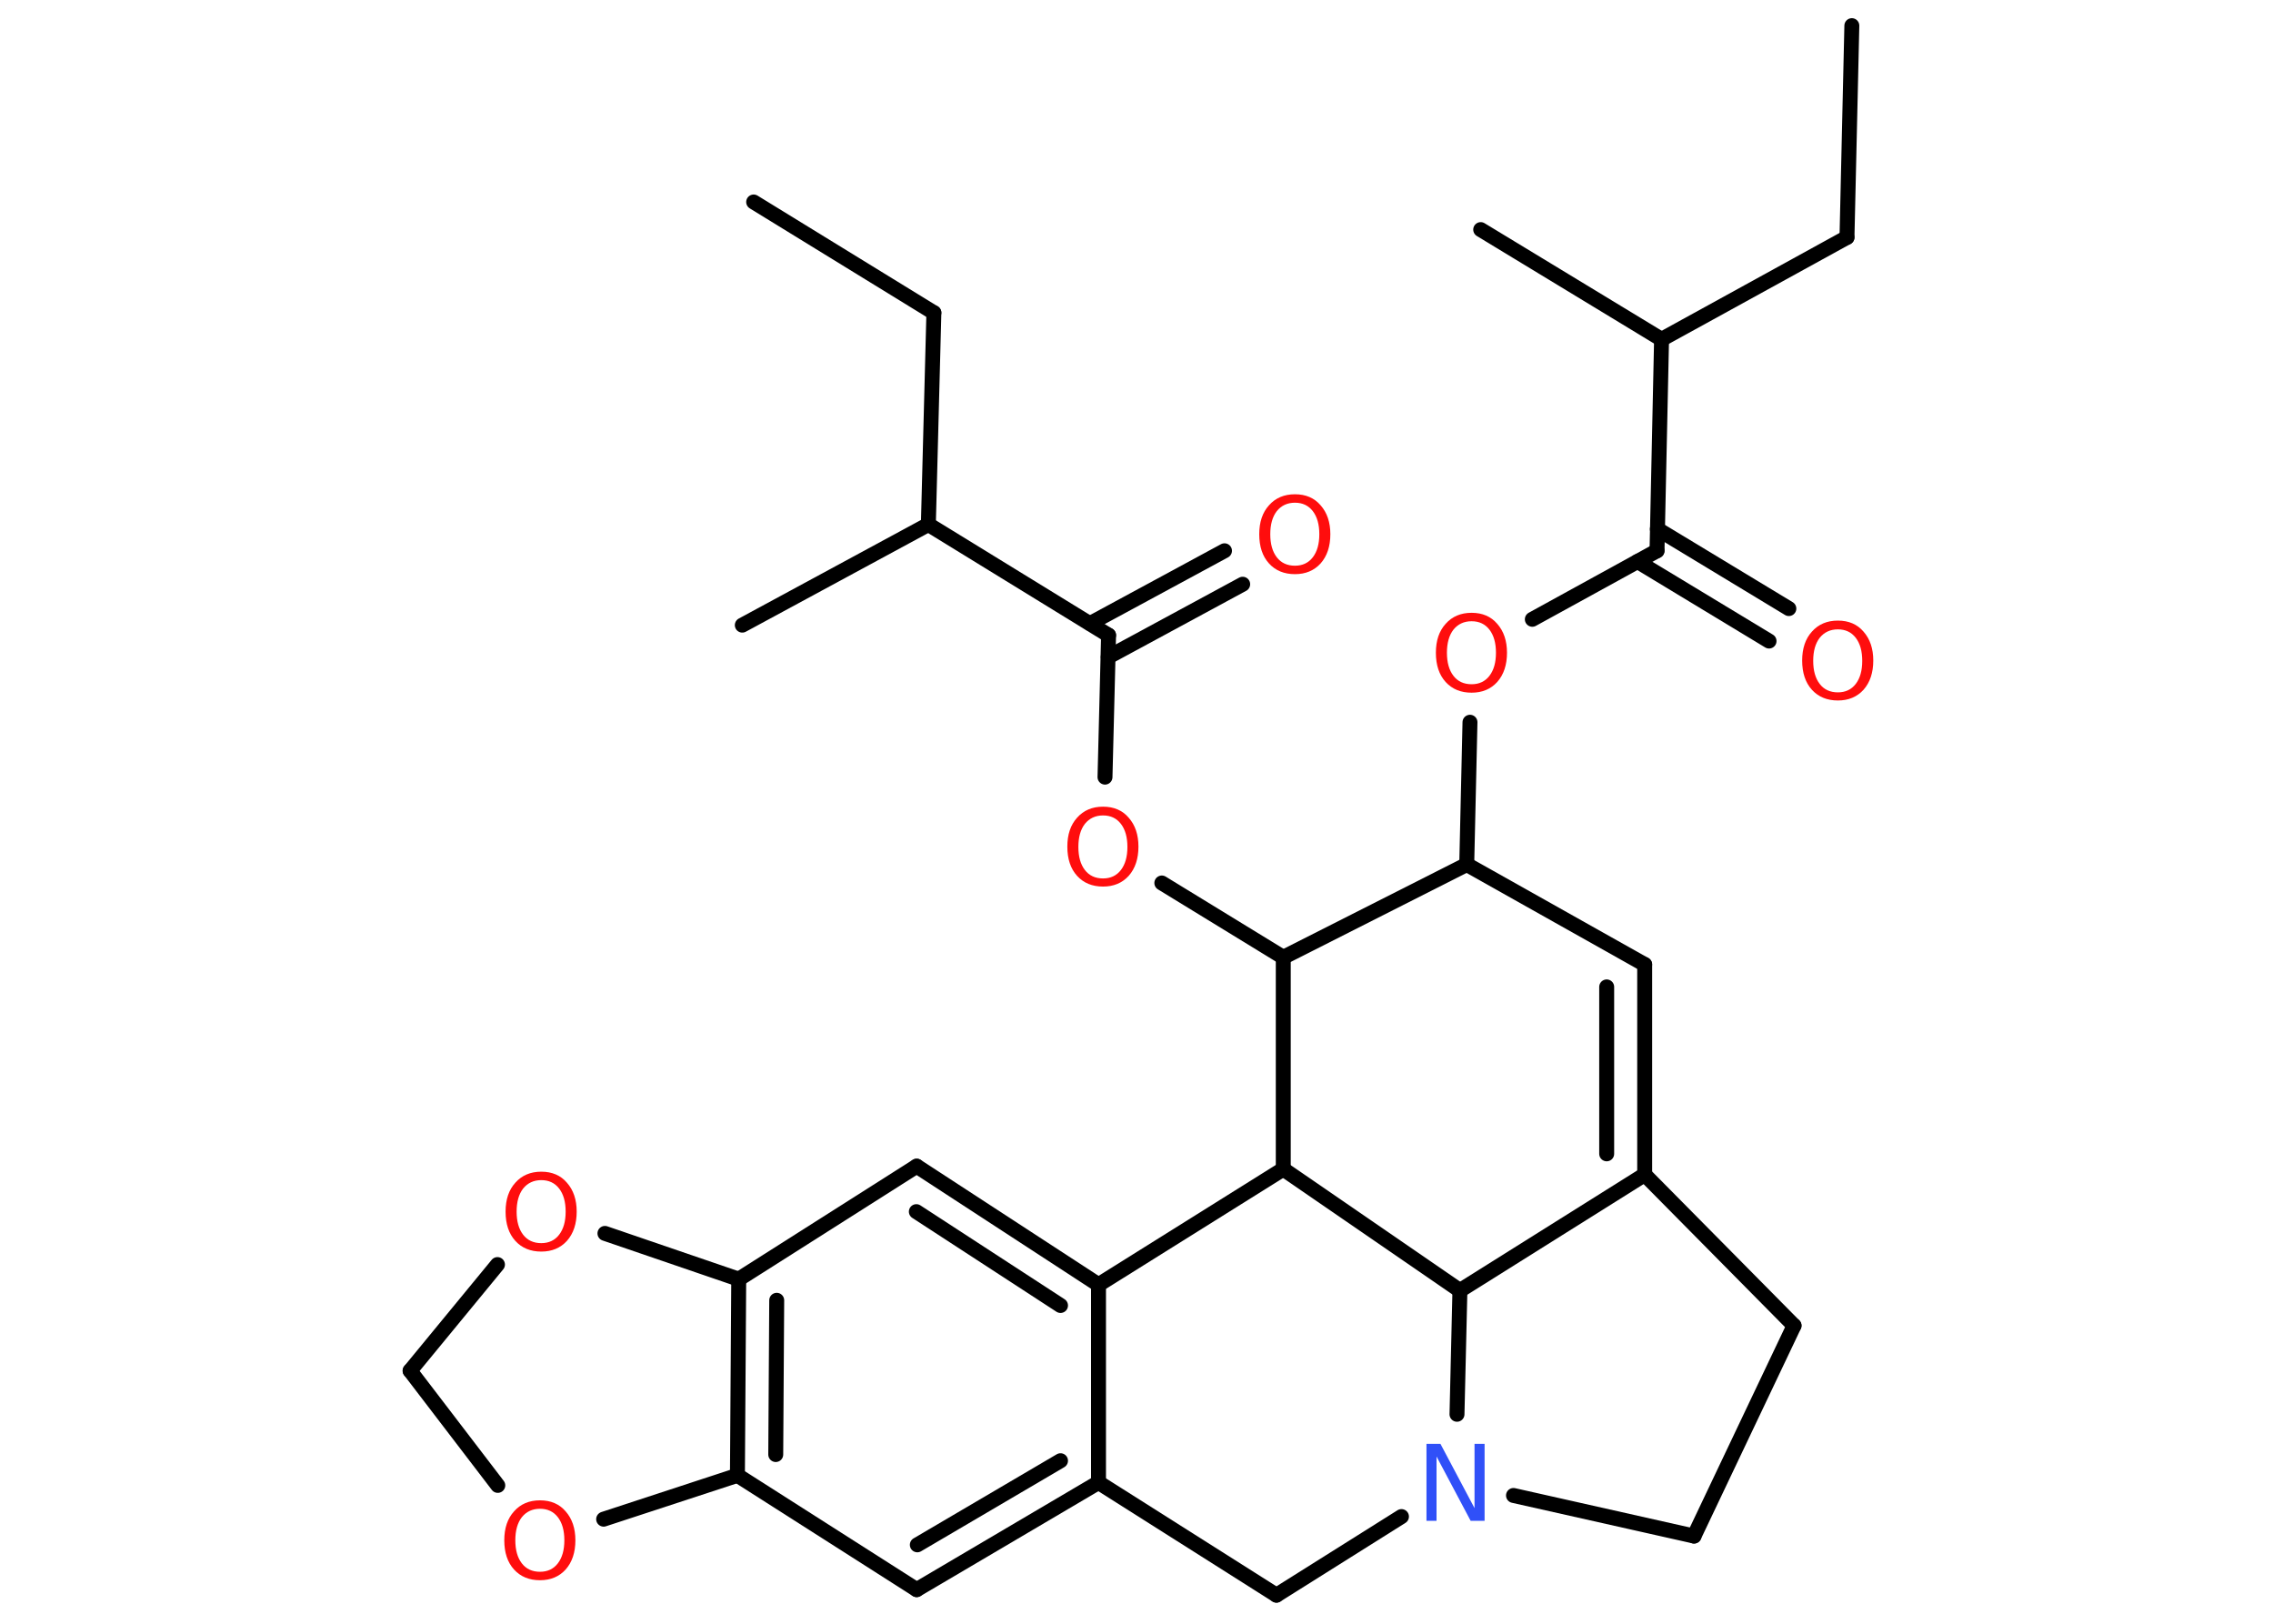 <?xml version='1.0' encoding='UTF-8'?>
<!DOCTYPE svg PUBLIC "-//W3C//DTD SVG 1.1//EN" "http://www.w3.org/Graphics/SVG/1.1/DTD/svg11.dtd">
<svg version='1.2' xmlns='http://www.w3.org/2000/svg' xmlns:xlink='http://www.w3.org/1999/xlink' width='70.0mm' height='50.0mm' viewBox='0 0 70.0 50.0'>
  <desc>Generated by the Chemistry Development Kit (http://github.com/cdk)</desc>
  <g stroke-linecap='round' stroke-linejoin='round' stroke='#000000' stroke-width='.46' fill='#FF0D0D'>
    <rect x='.0' y='.0' width='70.0' height='50.0' fill='#FFFFFF' stroke='none'/>
    <g id='mol1' class='mol'>
      <line id='mol1bnd1' class='bond' x1='57.03' y1='.79' x2='56.88' y2='7.31'/>
      <line id='mol1bnd2' class='bond' x1='56.88' y1='7.31' x2='51.17' y2='10.45'/>
      <line id='mol1bnd3' class='bond' x1='51.17' y1='10.45' x2='45.6' y2='7.07'/>
      <line id='mol1bnd4' class='bond' x1='51.17' y1='10.45' x2='51.03' y2='16.96'/>
      <g id='mol1bnd5' class='bond'>
        <line x1='51.04' y1='16.29' x2='55.09' y2='18.74'/>
        <line x1='50.43' y1='17.29' x2='54.48' y2='19.74'/>
      </g>
      <line id='mol1bnd6' class='bond' x1='51.03' y1='16.96' x2='47.19' y2='19.07'/>
      <line id='mol1bnd7' class='bond' x1='45.27' y1='22.24' x2='45.17' y2='26.62'/>
      <line id='mol1bnd8' class='bond' x1='45.17' y1='26.62' x2='50.65' y2='29.7'/>
      <g id='mol1bnd9' class='bond'>
        <line x1='50.65' y1='36.17' x2='50.65' y2='29.7'/>
        <line x1='49.48' y1='35.53' x2='49.48' y2='30.39'/>
      </g>
      <line id='mol1bnd10' class='bond' x1='50.65' y1='36.17' x2='55.25' y2='40.82'/>
      <line id='mol1bnd11' class='bond' x1='55.25' y1='40.82' x2='52.17' y2='47.3'/>
      <line id='mol1bnd12' class='bond' x1='52.17' y1='47.3' x2='46.61' y2='46.05'/>
      <line id='mol1bnd13' class='bond' x1='43.16' y1='46.7' x2='39.31' y2='49.12'/>
      <line id='mol1bnd14' class='bond' x1='39.31' y1='49.12' x2='33.83' y2='45.65'/>
      <g id='mol1bnd15' class='bond'>
        <line x1='28.23' y1='48.95' x2='33.83' y2='45.65'/>
        <line x1='28.25' y1='47.57' x2='32.66' y2='44.98'/>
      </g>
      <line id='mol1bnd16' class='bond' x1='28.23' y1='48.95' x2='22.71' y2='45.43'/>
      <g id='mol1bnd17' class='bond'>
        <line x1='22.75' y1='39.39' x2='22.71' y2='45.43'/>
        <line x1='23.92' y1='40.04' x2='23.89' y2='44.79'/>
      </g>
      <line id='mol1bnd18' class='bond' x1='22.75' y1='39.39' x2='28.23' y2='35.91'/>
      <g id='mol1bnd19' class='bond'>
        <line x1='33.83' y1='39.56' x2='28.23' y2='35.91'/>
        <line x1='32.66' y1='40.2' x2='28.22' y2='37.31'/>
      </g>
      <line id='mol1bnd20' class='bond' x1='33.83' y1='45.65' x2='33.83' y2='39.56'/>
      <line id='mol1bnd21' class='bond' x1='33.83' y1='39.56' x2='39.52' y2='36.0'/>
      <line id='mol1bnd22' class='bond' x1='39.52' y1='36.0' x2='39.52' y2='29.48'/>
      <line id='mol1bnd23' class='bond' x1='45.17' y1='26.62' x2='39.52' y2='29.48'/>
      <line id='mol1bnd24' class='bond' x1='39.52' y1='29.48' x2='35.78' y2='27.19'/>
      <line id='mol1bnd25' class='bond' x1='34.03' y1='23.93' x2='34.14' y2='19.56'/>
      <g id='mol1bnd26' class='bond'>
        <line x1='33.57' y1='19.2' x2='37.71' y2='16.96'/>
        <line x1='34.13' y1='20.23' x2='38.27' y2='17.99'/>
      </g>
      <line id='mol1bnd27' class='bond' x1='34.14' y1='19.56' x2='28.59' y2='16.15'/>
      <line id='mol1bnd28' class='bond' x1='28.59' y1='16.15' x2='22.86' y2='19.25'/>
      <line id='mol1bnd29' class='bond' x1='28.59' y1='16.15' x2='28.76' y2='9.63'/>
      <line id='mol1bnd30' class='bond' x1='28.76' y1='9.63' x2='23.21' y2='6.22'/>
      <line id='mol1bnd31' class='bond' x1='39.52' y1='36.0' x2='44.96' y2='39.74'/>
      <line id='mol1bnd32' class='bond' x1='50.65' y1='36.17' x2='44.96' y2='39.74'/>
      <line id='mol1bnd33' class='bond' x1='44.87' y1='43.55' x2='44.96' y2='39.74'/>
      <line id='mol1bnd34' class='bond' x1='22.75' y1='39.39' x2='18.63' y2='37.98'/>
      <line id='mol1bnd35' class='bond' x1='15.32' y1='38.94' x2='12.63' y2='42.21'/>
      <line id='mol1bnd36' class='bond' x1='12.63' y1='42.21' x2='15.33' y2='45.74'/>
      <line id='mol1bnd37' class='bond' x1='22.71' y1='45.43' x2='18.59' y2='46.78'/>
      <path id='mol1atm6' class='atom' d='M56.6 19.38q-.35 .0 -.56 .26q-.2 .26 -.2 .71q.0 .45 .2 .71q.2 .26 .56 .26q.35 .0 .55 -.26q.2 -.26 .2 -.71q.0 -.45 -.2 -.71q-.2 -.26 -.55 -.26zM56.6 19.11q.5 .0 .79 .34q.3 .34 .3 .89q.0 .56 -.3 .9q-.3 .33 -.79 .33q-.5 .0 -.8 -.33q-.3 -.33 -.3 -.9q.0 -.56 .3 -.89q.3 -.34 .8 -.34z' stroke='none'/>
      <path id='mol1atm7' class='atom' d='M45.32 19.13q-.35 .0 -.56 .26q-.2 .26 -.2 .71q.0 .45 .2 .71q.2 .26 .56 .26q.35 .0 .55 -.26q.2 -.26 .2 -.71q.0 -.45 -.2 -.71q-.2 -.26 -.55 -.26zM45.32 18.87q.5 .0 .79 .34q.3 .34 .3 .89q.0 .56 -.3 .9q-.3 .33 -.79 .33q-.5 .0 -.8 -.33q-.3 -.33 -.3 -.9q.0 -.56 .3 -.89q.3 -.34 .8 -.34z' stroke='none'/>
      <path id='mol1atm13' class='atom' d='M43.93 44.46h.43l1.05 1.98v-1.98h.31v2.37h-.43l-1.05 -1.98v1.98h-.31v-2.37z' stroke='none' fill='#3050F8'/>
      <path id='mol1atm23' class='atom' d='M33.97 25.11q-.35 .0 -.56 .26q-.2 .26 -.2 .71q.0 .45 .2 .71q.2 .26 .56 .26q.35 .0 .55 -.26q.2 -.26 .2 -.71q.0 -.45 -.2 -.71q-.2 -.26 -.55 -.26zM33.97 24.84q.5 .0 .79 .34q.3 .34 .3 .89q.0 .56 -.3 .9q-.3 .33 -.79 .33q-.5 .0 -.8 -.33q-.3 -.33 -.3 -.9q.0 -.56 .3 -.89q.3 -.34 .8 -.34z' stroke='none'/>
      <path id='mol1atm25' class='atom' d='M39.88 15.48q-.35 .0 -.56 .26q-.2 .26 -.2 .71q.0 .45 .2 .71q.2 .26 .56 .26q.35 .0 .55 -.26q.2 -.26 .2 -.71q.0 -.45 -.2 -.71q-.2 -.26 -.55 -.26zM39.88 15.22q.5 .0 .79 .34q.3 .34 .3 .89q.0 .56 -.3 .9q-.3 .33 -.79 .33q-.5 .0 -.8 -.33q-.3 -.33 -.3 -.9q.0 -.56 .3 -.89q.3 -.34 .8 -.34z' stroke='none'/>
      <path id='mol1atm31' class='atom' d='M16.67 36.34q-.35 .0 -.56 .26q-.2 .26 -.2 .71q.0 .45 .2 .71q.2 .26 .56 .26q.35 .0 .55 -.26q.2 -.26 .2 -.71q.0 -.45 -.2 -.71q-.2 -.26 -.55 -.26zM16.67 36.08q.5 .0 .79 .34q.3 .34 .3 .89q.0 .56 -.3 .9q-.3 .33 -.79 .33q-.5 .0 -.8 -.33q-.3 -.33 -.3 -.9q.0 -.56 .3 -.89q.3 -.34 .8 -.34z' stroke='none'/>
      <path id='mol1atm33' class='atom' d='M16.63 46.46q-.35 .0 -.56 .26q-.2 .26 -.2 .71q.0 .45 .2 .71q.2 .26 .56 .26q.35 .0 .55 -.26q.2 -.26 .2 -.71q.0 -.45 -.2 -.71q-.2 -.26 -.55 -.26zM16.63 46.2q.5 .0 .79 .34q.3 .34 .3 .89q.0 .56 -.3 .9q-.3 .33 -.79 .33q-.5 .0 -.8 -.33q-.3 -.33 -.3 -.9q.0 -.56 .3 -.89q.3 -.34 .8 -.34z' stroke='none'/>
    </g>
  </g>
</svg>
